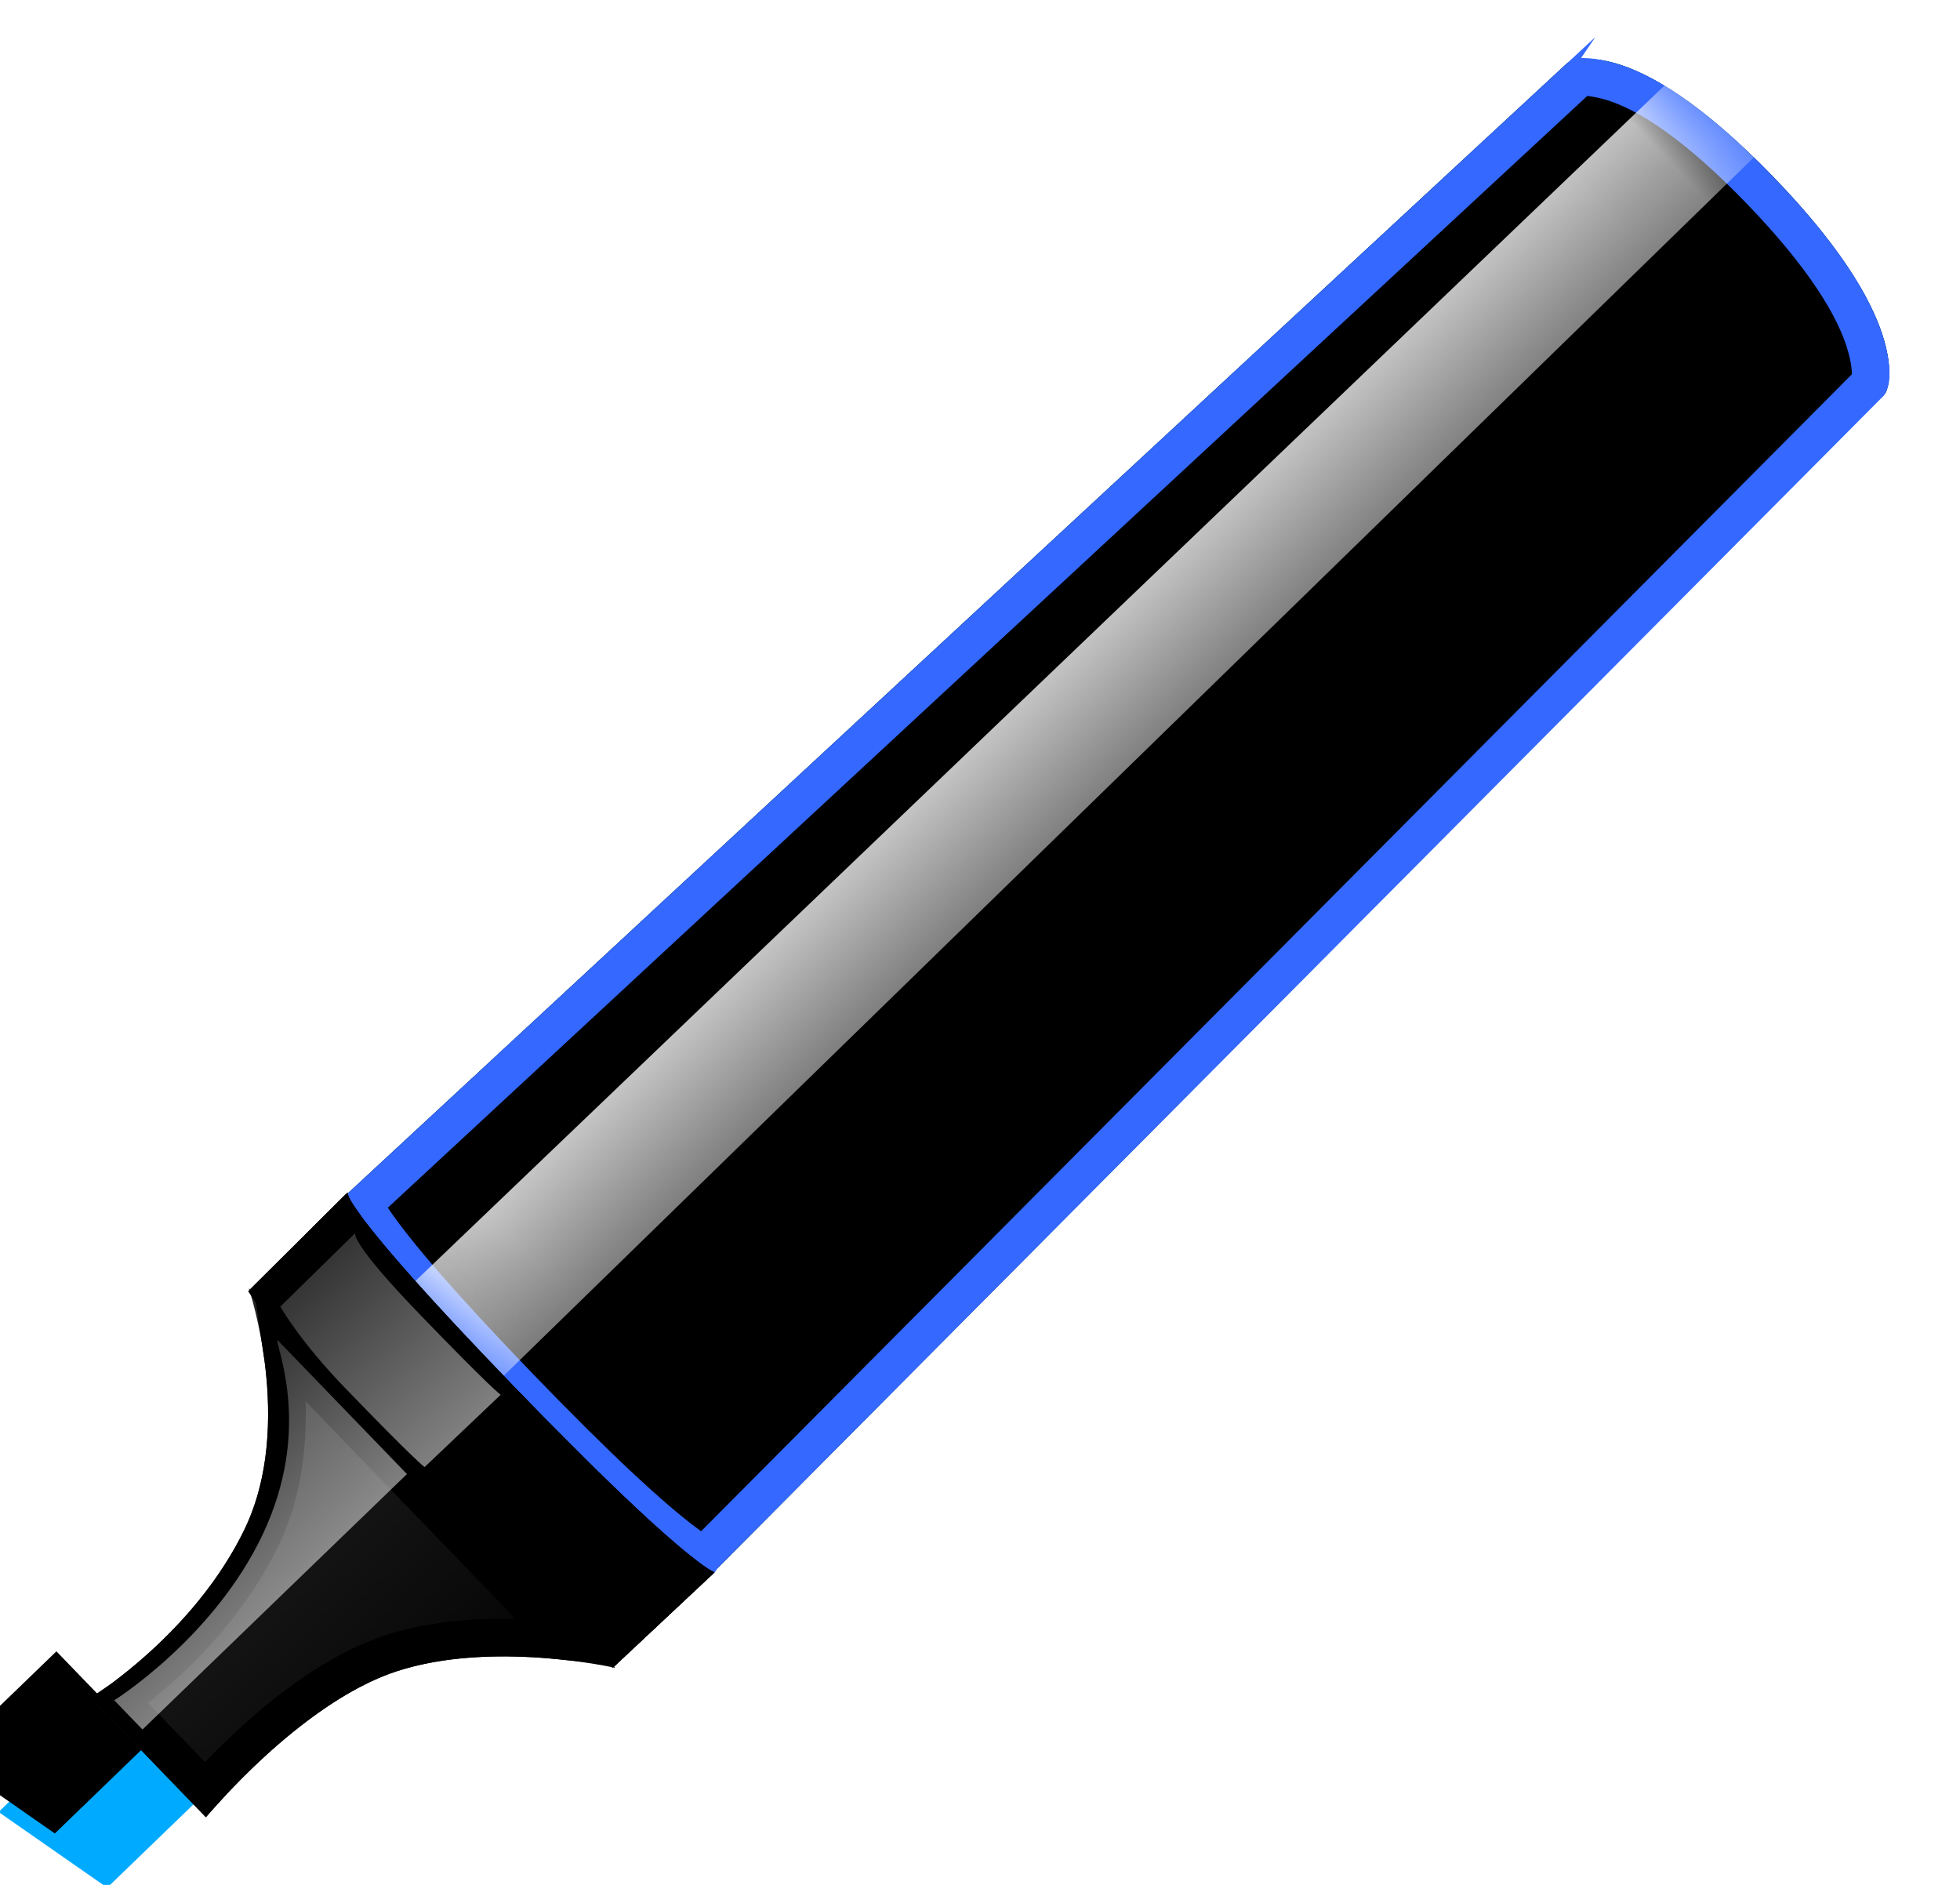 <svg xmlns="http://www.w3.org/2000/svg" xmlns:xlink="http://www.w3.org/1999/xlink" width="26" height="25" version="1.1" viewBox="0 0 26 25"><title>天蓝</title><desc>Created with Sketch.</desc><defs><polygon id="path-1" points="0 2.692 .339 4.415 2.032 4.415 2.032 2.692"/><filter id="filter-2" width="149.2%" height="158%" x="-24.6%" y="-29%" filterUnits="objectBoundingBox"><feOffset dx="0" dy="-1" in="SourceAlpha" result="shadowOffsetInner1"/><feComposite in="shadowOffsetInner1" in2="SourceAlpha" k2="-1" k3="1" operator="arithmetic" result="shadowInnerInner1"/><feColorMatrix in="shadowInnerInner1" type="matrix" values="0 0 0 0 0.208 0 0 0 0 0.408 0 0 0 0 0.996 0 0 0 1 0"/></filter><linearGradient id="linearGradient-3" x1="50.602%" x2="50%" y1="0%" y2="100%"><stop offset="0%" stop-color="#242424"/><stop offset="100%" stop-color="#000"/></linearGradient><path id="path-4" d="M1.93,4.654 C1.93,4.654 3.879,4.43 5.089,5.015 C6.298,5.6 7.213,7 7.213,7 L7.213,0 C7.213,0 6.4,1.723 4.957,2.259 C3.513,2.796 1.93,2.454 1.93,2.454 L1.93,4.654 Z"/><path id="path-5" d="M4.97379915e-14,3.446 C4.97379915e-14,6.892 0.305,6.994 0.305,6.994 L22.451,6.539 C22.451,6.539 23.365,6.241 23.365,3.454 C23.365,0.666 22.451,0.461 22.451,0.461 L0.305,0.006 C0.305,0.006 4.97379915e-14,7.56911894e-14 4.97379915e-14,3.446 Z"/><filter id="filter-7" width="104.3%" height="114.3%" x="-2.1%" y="-7.2%" filterUnits="objectBoundingBox"><feGaussianBlur in="SourceAlpha" result="shadowBlurInner1" stdDeviation=".5"/><feOffset dx="0" dy="0" in="shadowBlurInner1" result="shadowOffsetInner1"/><feComposite in="shadowOffsetInner1" in2="SourceAlpha" k2="-1" k3="1" operator="arithmetic" result="shadowInnerInner1"/><feColorMatrix in="shadowInnerInner1" type="matrix" values="0 0 0 0 0.846 0 0 0 0 0.296 0 0 0 0 0.003 0 0 0 0.5 0"/></filter><linearGradient id="linearGradient-8" x1="50%" x2="50%" y1="0%" y2="100%"><stop offset="0%" stop-color="#FFF" stop-opacity=".776"/><stop offset="100%" stop-color="#FFF" stop-opacity=".493"/></linearGradient><linearGradient id="linearGradient-9" x1="50.602%" x2="50%" y1="0%" y2="100%"><stop offset="0%" stop-color="#282828"/><stop offset="100%" stop-color="#000"/></linearGradient><path id="path-10" d="M7.213,6.976 L9.041,7.003 C9.041,7.003 8.838,6.675 8.838,3.349 C8.838,0.024 9.041,-0.003 9.041,-0.003 L7.213,0.024 C7.213,0.024 7.01,-1.54055117e-07 7.01,3.338 C7.01,6.677 7.213,6.976 7.213,6.976 Z"/><filter id="filter-11" width="100%" height="100%" x="0%" y="0%" filterUnits="objectBoundingBox"><feOffset dx="0" dy="0" in="SourceAlpha" result="shadowOffsetInner1"/><feComposite in="shadowOffsetInner1" in2="SourceAlpha" k2="-1" k3="1" operator="arithmetic" result="shadowInnerInner1"/><feColorMatrix in="shadowInnerInner1" type="matrix" values="0 0 0 0 0 0 0 0 0 0 0 0 0 0 0 0 0 0 1 0"/></filter><linearGradient id="linearGradient-12" x1="50.602%" x2="50%" y1="0%" y2="100%"><stop offset="0%" stop-color="#FCFCFC" stop-opacity=".21"/><stop offset="100%" stop-color="#FFF" stop-opacity=".5"/></linearGradient></defs><g id="Page-1" fill="none" fill-rule="evenodd" stroke="none" stroke-width="1"><g id="画笔" transform="translate(-306, -2)"><g id="天蓝" transform="translate(318.052, 15.5) rotate(-44) translate(-318.052, -15.5) translate(302.052, 12)"><g id="Rectangle-57"><use fill="#0AF" fill-rule="evenodd" xlink:href="#path-1"/><use fill="#000" fill-opacity="1" filter="url(#filter-2)" xlink:href="#path-1"/></g><g id="Rectangle-58"><use fill="url(#linearGradient-3)" fill-rule="evenodd" xlink:href="#path-4"/><path stroke="#000" stroke-width=".5" d="M2.18,4.382 C2.771,4.343 3.41,4.353 4.017,4.447 C4.465,4.516 4.863,4.628 5.198,4.79 C5.629,4.998 6.047,5.312 6.448,5.702 C6.631,5.881 6.803,6.068 6.963,6.258 L6.963,0.894 C6.846,1.058 6.72,1.219 6.583,1.374 C6.128,1.89 5.616,2.281 5.044,2.494 C4.922,2.539 4.798,2.579 4.671,2.614 C3.866,2.836 3.018,2.855 2.234,2.755 C2.215,2.753 2.197,2.751 2.18,2.748 L2.18,4.382 Z"/></g><g id="Rectangle-59-+-Rectangle-58" transform="translate(8.635, -0)"><mask id="mask-6" fill="#fff"><use xlink:href="#path-5"/></mask><g id="Rectangle-59"><use fill="#0AF" fill-rule="evenodd" xlink:href="#path-5"/><use fill="#000" fill-opacity="1" filter="url(#filter-7)" xlink:href="#path-5"/><path stroke="#3468FF" stroke-width=".5" d="M0.447,0.259 C0.432,0.311 0.415,0.383 0.399,0.478 C0.306,0.997 0.25,1.952 0.25,3.446 C0.25,4.941 0.306,5.917 0.399,6.471 C0.441,6.724 0.469,6.785 0.3,6.744 L22.373,6.301 C22.427,6.284 22.547,6.183 22.688,5.923 C22.952,5.435 23.115,4.635 23.115,3.454 C23.115,2.274 22.952,1.493 22.691,1.036 C22.555,0.798 22.442,0.716 22.446,0.711 L0.447,0.259 Z"/></g><polygon id="Rectangle-58" fill="url(#linearGradient-8)" points="-.353 3.187 23.365 3.08 23.365 1.572 -.353 1.464" mask="url(#mask-6)"/></g><g id="Rectangle-58"><use fill="url(#linearGradient-9)" fill-rule="evenodd" xlink:href="#path-10"/><use fill="#000" fill-opacity="1" filter="url(#filter-11)" xlink:href="#path-10"/><path stroke="#000" stroke-width=".5" d="M7.199,0.273 L7.193,0.273 L7.198,0.273 C7.198,0.273 7.199,0.273 7.199,0.273 Z M7.388,0.27 C7.379,0.319 7.369,0.382 7.359,0.46 C7.297,0.962 7.26,1.887 7.26,3.338 C7.26,4.791 7.297,5.778 7.36,6.384 C7.376,6.543 7.392,6.656 7.403,6.729 L8.727,6.749 C8.715,6.665 8.703,6.565 8.691,6.449 C8.626,5.817 8.588,4.812 8.588,3.349 C8.588,1.885 8.627,0.936 8.691,0.396 C8.698,0.344 8.704,0.296 8.711,0.251 L7.388,0.27 Z"/></g><path id="Rectangle-59" fill="url(#linearGradient-12)" d="M7.243,3.327 L8.635,3.338 C8.635,3.338 8.604,3.203 8.604,1.835 C8.604,0.466 8.737,0.455 8.737,0.455 L7.345,0.466 C7.345,0.466 7.213,0.969 7.213,1.83 C7.213,3.204 7.243,3.327 7.243,3.327 Z"/><path id="Path-199" fill="url(#linearGradient-12)" d="M2.133,3.231 L7.01,3.231 L7.01,0.754 C6.908,0.862 6.502,1.938 5.079,2.477 C3.657,3.015 2.133,2.692 2.133,2.692 L2.133,3.231 Z"/></g></g></g></svg>